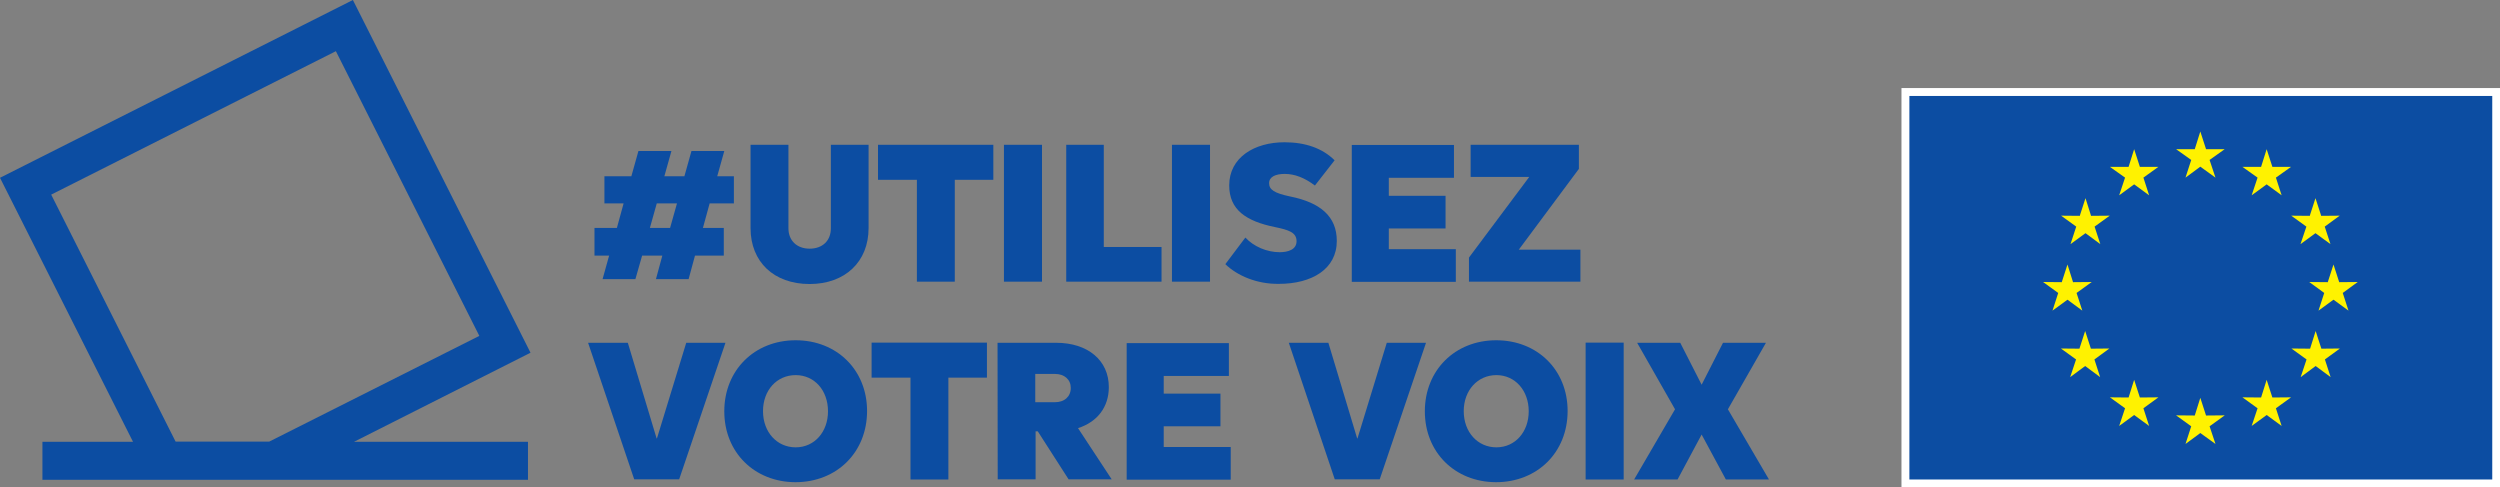 <?xml version="1.0" encoding="utf-8"?>
<!-- Generator: Adobe Illustrator 27.7.0, SVG Export Plug-In . SVG Version: 6.00 Build 0)  -->
<svg version="1.1" id="Camada_1" xmlns="http://www.w3.org/2000/svg" xmlns:xlink="http://www.w3.org/1999/xlink" x="0px" y="0px"
	 viewBox="0 0 1484.9 289.5" style="enable-background:new 0 0 1484.9 289.5;" xml:space="preserve">
<rect x="0" y="0" width="1484.9" height="289.5" fill="#808080" stroke="none"/>
<style type="text/css">
	.st0{fill:#0C4DA2;}
	.st1{fill:#FFFFFF;}
	.st2{fill:#FFF200;}
</style>
<g id="Elements">
	<g>
		<path class="st0" d="M393.4,151.8h-12l-4,14h-19.5l3.9-14h-8.7v-16.4h13.3l4-14.6H359v-16.1h16l4.2-15h19.6l-4.2,15h11.9l4.2-15
			h19.5l-4.2,15h9.9v16.1h-14.4l-4,14.6h12.4v16.4h-17.1l-3.8,14h-19.4L393.4,151.8z M398,135.4l4.1-14.6h-12l-4.1,14.6H398z"/>
		<path class="st0" d="M445.8,135.5V86h22.5v49.6c0,7.3,5,12.1,12.6,12.1c7.7,0,12.6-4.8,12.6-12.1V86h22.4v49.5
			c0,20-14,33.2-35,33.2C459.6,168.7,445.8,155.5,445.8,135.5z"/>
		<path class="st0" d="M567.1,106.8v60.5h-22.5v-60.5h-23.1V86h68.5v20.8H567.1z"/>
		<path class="st0" d="M596.3,86h22.6v81.3h-22.6V86z"/>
		<path class="st0" d="M633.2,86h22.4v60.7h34.3v20.6h-56.6V86z"/>
		<path class="st0" d="M696.1,86h22.6v81.3h-22.6V86z"/>
		<path class="st0" d="M727.8,156.9l11.9-15.8c4.9,5.3,12.7,8.7,20.4,8.7c5,0,10-1.6,10-6.5c0-5.2-4.5-6.7-12.7-8.4
			c-17.3-3.5-27.3-10.3-27.3-24.8c0-16.6,15-25.6,32.8-25.6c12.4,0,22.5,3.5,29.8,10.7l-11.7,15c-6.2-4.7-12.1-6.9-17.9-6.9
			c-5.3,0-9.3,1.6-9.3,5.5s3.1,5.9,12.5,7.9c17.9,3.6,27.7,11.8,27.7,26.4c0,16.7-14.8,25.5-34.4,25.5
			C746.5,168.8,734.8,163.7,727.8,156.9z"/>
		<path class="st0" d="M824.9,116.3h33.7v19.4h-33.7v12.3h39.8v19.4h-61.8V86.1h60.7v19.5h-38.7V116.3z"/>
		<path class="st0" d="M872.5,153l35.8-47.9h-34.8V86h64.3v14.3l-35.7,48h36.6v19h-66.2V153z"/>
		<path class="st0" d="M349.3,203.6h23.6l17.1,56.8h0.2l17.4-56.8h23.3l-27.5,81.1h-26.7L349.3,203.6z"/>
		<path class="st0" d="M430.2,244.3c0-24.4,17.9-42.2,42.4-42.2s42.4,17.7,42.4,42c0,24.5-17.9,42.3-42.6,42.3
			C448.1,286.3,430.2,268.7,430.2,244.3z M491.8,244.3c0-12.4-8-21.5-19.2-21.5s-19.4,9-19.4,21.4c0,12.5,8.3,21.5,19.4,21.5
			C483.8,265.7,491.8,256.5,491.8,244.3z"/>
		<path class="st0" d="M563.3,224.3v60.5h-22.5v-60.5h-23.1v-20.8h68.5v20.8H563.3z"/>
		<path class="st0" d="M592.5,203.6h34.8c18.9,0,31.3,10.5,31.3,26.3c0,11.9-6.8,20.7-18.3,24.4l20,30.4h-25.6l-18.3-28.5h-1.3v28.5
			h-22.5L592.5,203.6L592.5,203.6z M626.6,238.9c5.7,0,9.4-3.4,9.4-8.5c0-4.9-3.7-8.3-9.4-8.3h-11.7v16.8L626.6,238.9L626.6,238.9z"
			/>
		<path class="st0" d="M691.2,233.8h33.7v19.4h-33.7v12.3H731v19.4h-61.8v-81.1h60.7v19.5h-38.7V233.8z"/>
		<path class="st0" d="M765.5,203.6H789l17.1,56.8h0.2l17.4-56.8h23.3l-27.5,81.1h-26.7L765.5,203.6z"/>
		<path class="st0" d="M846.3,244.3c0-24.4,17.9-42.2,42.4-42.2c24.5,0,42.4,17.7,42.4,42c0,24.5-17.9,42.3-42.6,42.3
			C864.2,286.3,846.3,268.7,846.3,244.3z M908,244.3c0-12.4-8.1-21.5-19.2-21.5s-19.4,9-19.4,21.4c0,12.5,8.3,21.5,19.4,21.5
			C900,265.7,908,256.5,908,244.3z"/>
		<path class="st0" d="M941.8,203.5h22.6v81.3h-22.6V203.5z"/>
		<path class="st0" d="M1010.7,258.1l-14.3,26.7h-25.8l24.3-41.7l-22.5-39.5H998l12.7,24.9l12.7-24.9h25.5l-22.6,39.5l24.4,41.7
			h-25.6L1010.7,258.1z"/>
	</g>
	<g>
		<rect x="1129.4" y="52.3" class="st1" width="355.5" height="237.2"/>
		<rect x="1134.1" y="57" class="st0" width="346.2" height="227.8"/>
		<polygon class="st2" points="1306.9,78.1 1310.3,88.6 1321.4,88.6 1312.4,95 1315.9,105.5 1306.9,99 1298.1,105.5 1301.5,95 
			1292.5,88.6 1303.6,88.6 		"/>
		<polygon class="st2" points="1306.9,236.3 1310.3,246.8 1321.4,246.7 1312.4,253.2 1315.9,263.7 1306.9,257.2 1298.1,263.7 
			1301.5,253.2 1292.5,246.7 1303.6,246.8 		"/>
		<polygon class="st2" points="1267.6,88.6 1271,99.1 1282,99.1 1273.1,105.5 1276.5,116 1267.6,109.5 1258.7,116 1262.2,105.5 
			1253.2,99.1 1264.3,99.1 		"/>
		<polygon class="st2" points="1238.7,117.7 1242,128.2 1253.1,128.1 1244.1,134.6 1247.5,145 1238.7,138.5 1229.8,145 
			1233.2,134.6 1224.2,128.1 1235.3,128.2 		"/>
		<polygon class="st2" points="1228,157.1 1231.3,167.6 1242.4,167.5 1233.4,174 1236.8,184.5 1228,178 1219.1,184.5 1222.5,174 
			1213.5,167.5 1224.6,167.6 		"/>
		<polygon class="st2" points="1238.5,196.6 1241.9,207.1 1252.9,207 1244,213.5 1247.4,224 1238.5,217.4 1229.6,224 1233.1,213.5 
			1224.1,207 1235.1,207.1 		"/>
		<polygon class="st2" points="1267.6,225.6 1271,236.1 1282,236 1273.1,242.5 1276.5,253 1267.6,246.5 1258.7,253 1262.2,242.5 
			1253.2,236 1264.3,236.1 		"/>
		<polygon class="st2" points="1346.3,88.6 1343,99.1 1331.9,99.1 1340.9,105.5 1337.4,116 1346.3,109.5 1355.2,116 1351.8,105.5 
			1360.8,99.1 1349.7,99.1 		"/>
		<polygon class="st2" points="1375.3,117.7 1371.9,128.2 1360.9,128.1 1369.9,134.6 1366.4,145 1375.3,138.5 1384.2,145 
			1380.8,134.6 1389.7,128.1 1378.7,128.2 		"/>
		<polygon class="st2" points="1386,157.1 1382.6,167.6 1371.6,167.5 1380.5,174 1377.1,184.5 1386,178 1394.9,184.5 1391.5,174 
			1400.4,167.5 1389.4,167.6 		"/>
		<polygon class="st2" points="1375.4,196.6 1372.1,207.1 1361,207 1370,213.5 1366.5,224 1375.4,217.4 1384.3,224 1380.9,213.5 
			1389.8,207 1378.8,207.1 		"/>
		<polygon class="st2" points="1346.3,225.6 1343,236.1 1331.9,236 1340.9,242.5 1337.4,253 1346.3,246.5 1355.2,253 1351.8,242.5 
			1360.8,236 1349.7,236.1 		"/>
	</g>
	<path class="st0" d="M315.1,209.5L209.6,0L0,105.6l79,156.8H25.2V285h288.4v-22.6H210.3L315.1,209.5z M30.4,115.6l169.1-85.2
		l85.2,169.1l-124.8,62.8h-55.6L30.4,115.6z"/>
</g>
<g id="Clear_space">
</g>
</svg>
